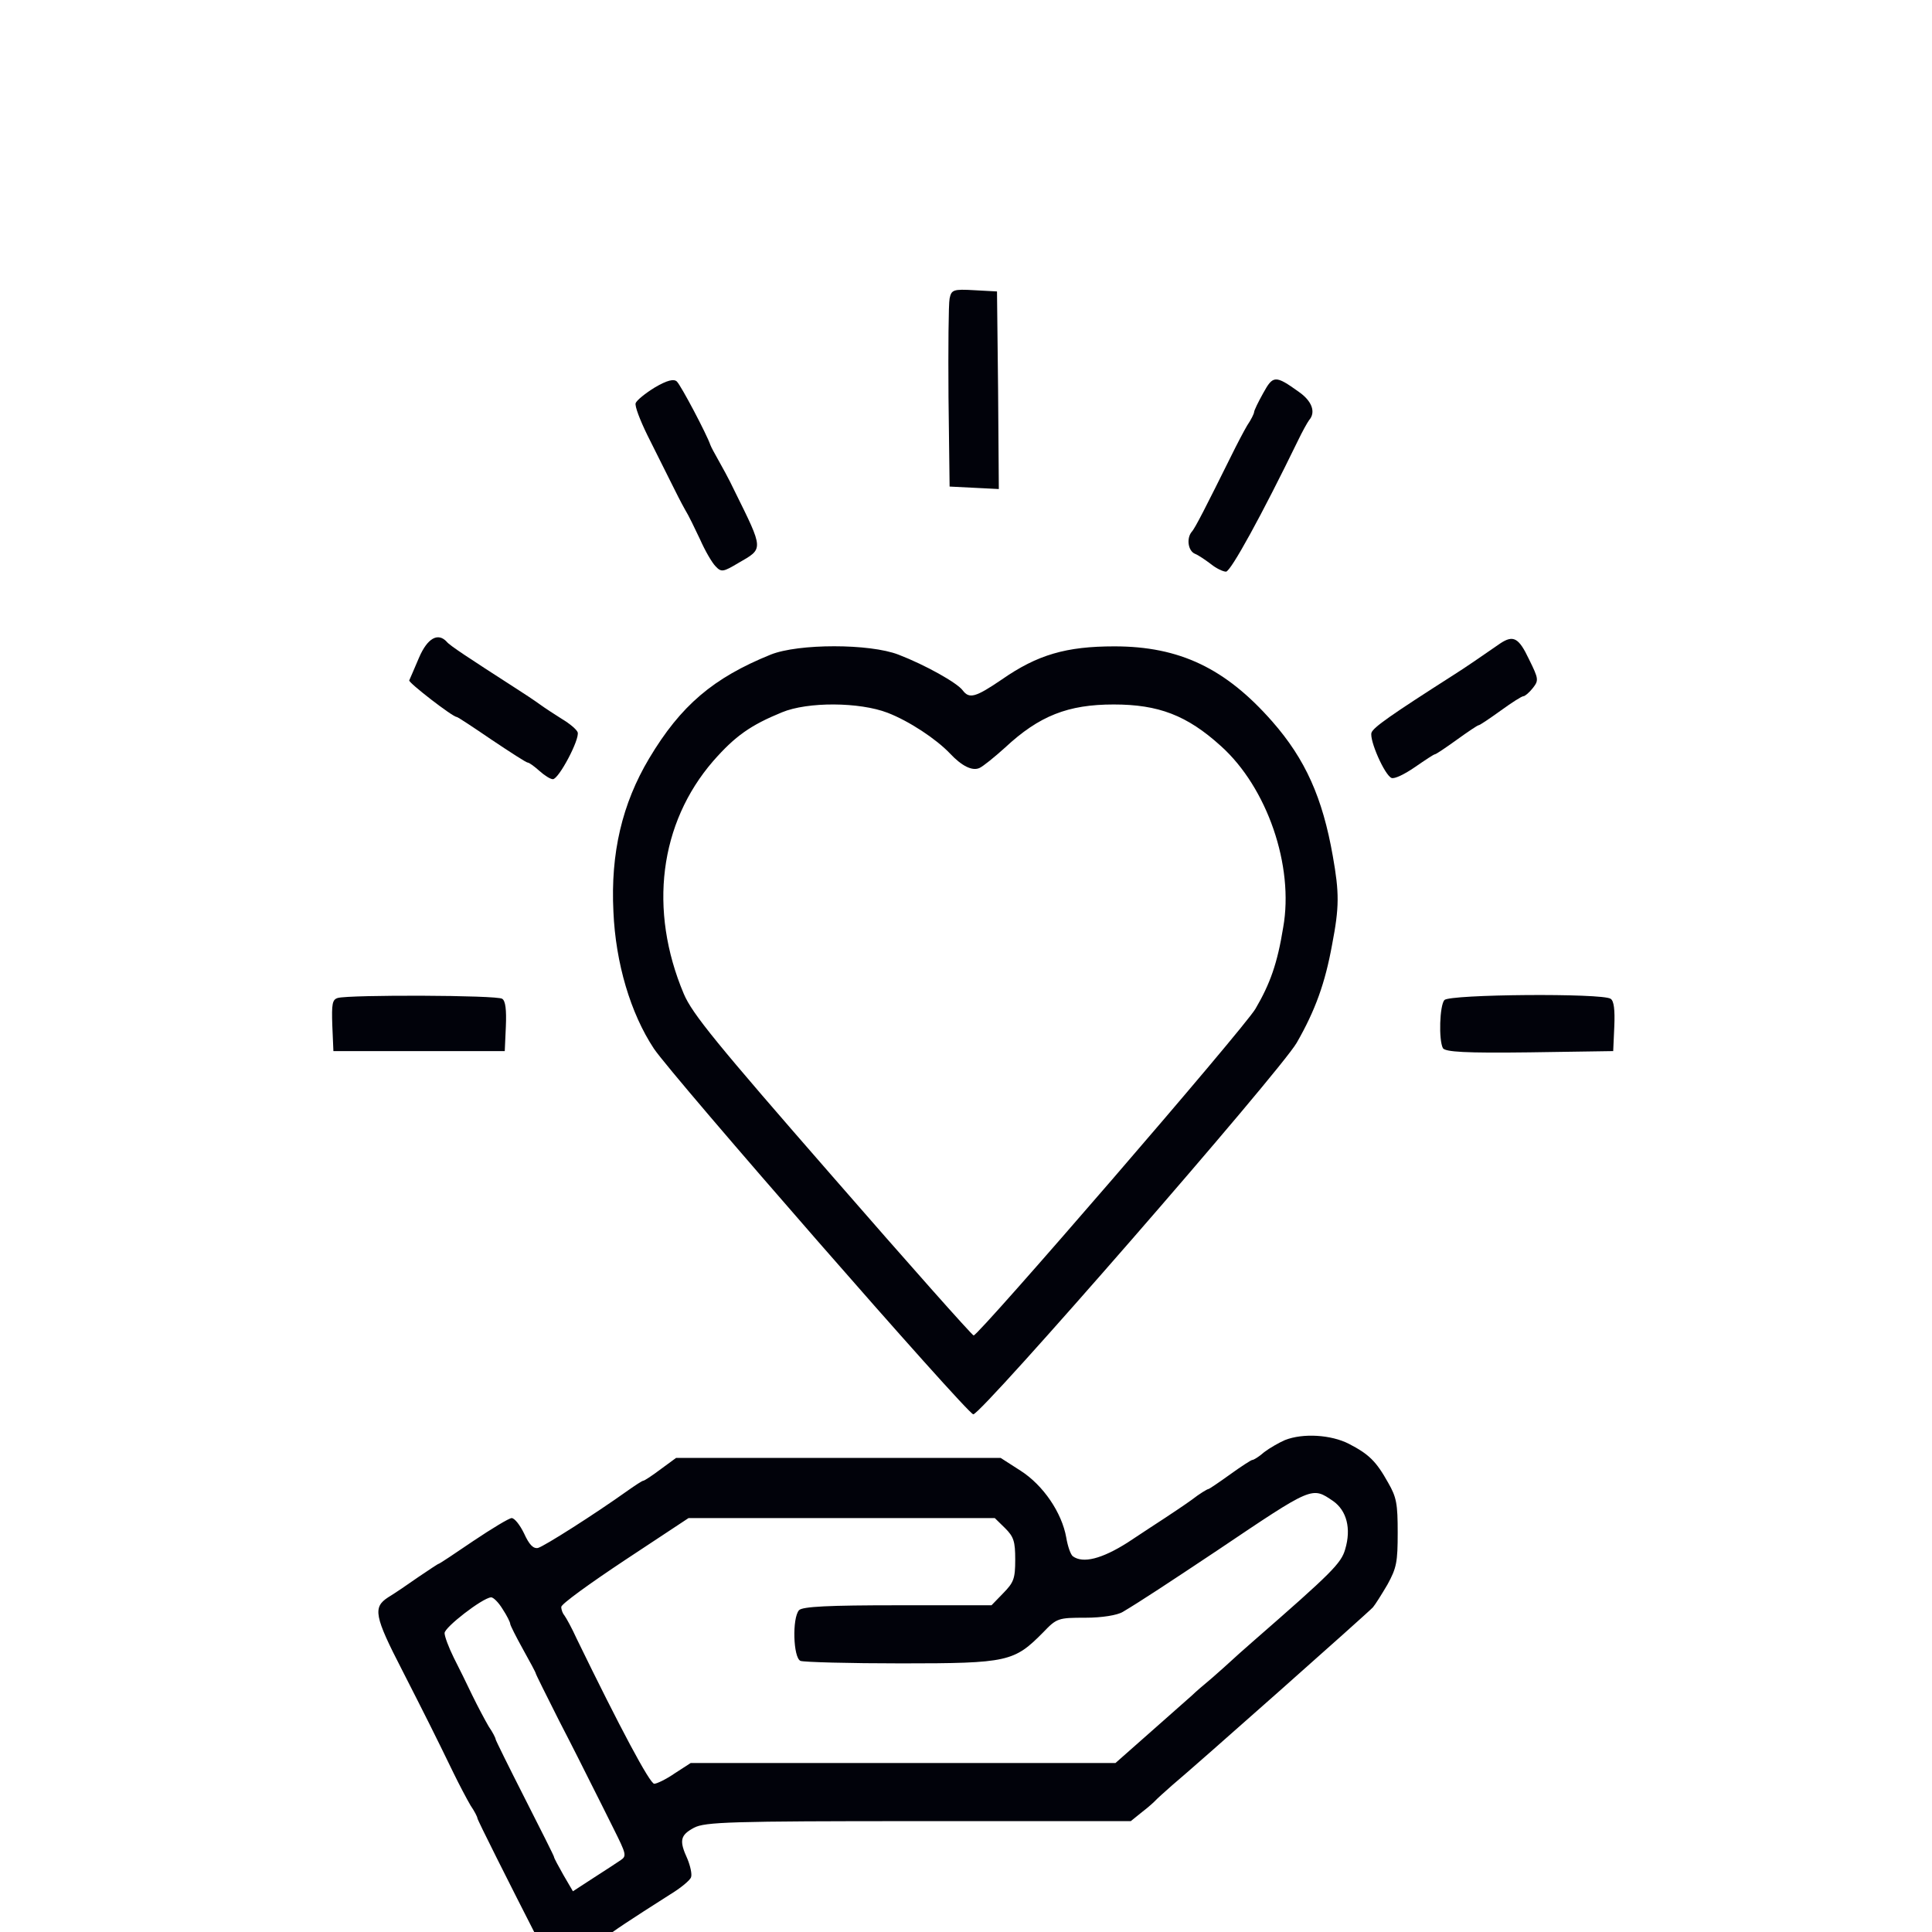 <svg width="88" height="88" viewBox="0 0 88 88" fill="none" xmlns="http://www.w3.org/2000/svg">
<path d="M43.253 13.597C43.203 13.843 43.187 15.866 43.203 18.097L43.253 22.162L44.383 22.219L45.495 22.275L45.462 17.775L45.412 13.275L44.383 13.219C43.419 13.162 43.336 13.2 43.253 13.597Z" fill="#01020A"/>
<path d="M29.834 17.643C29.402 17.907 29.003 18.229 28.954 18.361C28.904 18.494 29.153 19.136 29.485 19.817C29.817 20.479 30.282 21.405 30.515 21.878C30.747 22.351 31.046 22.937 31.196 23.201C31.362 23.466 31.661 24.09 31.893 24.582C32.109 25.073 32.425 25.622 32.591 25.792C32.856 26.075 32.94 26.056 33.637 25.64C34.783 24.979 34.8 25.073 33.454 22.351C33.205 21.821 32.856 21.197 32.707 20.933C32.557 20.668 32.391 20.365 32.358 20.271C32.192 19.779 31.013 17.548 30.83 17.378C30.697 17.246 30.382 17.321 29.834 17.643Z" fill="#01020A"/>
<path d="M57.536 17.908C57.303 18.324 57.121 18.702 57.121 18.778C57.121 18.834 56.988 19.118 56.805 19.383C56.639 19.666 56.323 20.271 56.091 20.744C54.945 23.051 54.43 24.072 54.281 24.223C54.032 24.526 54.115 25.093 54.43 25.225C54.58 25.282 54.912 25.509 55.161 25.698C55.393 25.887 55.709 26.038 55.842 26.038C56.058 26.038 57.486 23.429 59.114 20.082C59.313 19.666 59.545 19.25 59.628 19.137C59.944 18.778 59.761 18.267 59.163 17.851C58.084 17.076 57.984 17.095 57.536 17.908Z" fill="#01020A"/>
<path d="M19.088 29.951C18.872 30.462 18.673 30.916 18.64 30.991C18.59 31.086 20.616 32.655 20.799 32.655C20.848 32.655 21.562 33.128 22.393 33.695C23.24 34.262 23.971 34.735 24.037 34.735C24.104 34.735 24.336 34.905 24.569 35.113C24.801 35.321 25.067 35.491 25.183 35.491C25.449 35.491 26.412 33.676 26.312 33.355C26.262 33.222 25.947 32.958 25.598 32.75C25.266 32.542 24.801 32.239 24.569 32.069C24.336 31.899 23.821 31.558 23.406 31.294C21.38 29.989 20.483 29.403 20.35 29.233C19.952 28.798 19.47 29.063 19.088 29.951Z" fill="#01020A"/>
<path d="M68.331 29.309C67.517 29.876 66.687 30.443 66.205 30.746C63.365 32.561 62.552 33.128 62.469 33.374C62.369 33.714 63.066 35.302 63.382 35.435C63.515 35.491 63.98 35.264 64.445 34.943C64.91 34.622 65.309 34.357 65.358 34.357C65.408 34.357 65.857 34.054 66.355 33.695C66.853 33.336 67.302 33.033 67.351 33.033C67.401 33.033 67.85 32.731 68.348 32.372C68.846 32.012 69.311 31.71 69.394 31.71C69.46 31.71 69.66 31.54 69.809 31.351C70.092 30.991 70.092 30.935 69.643 30.027C69.178 29.044 68.929 28.912 68.331 29.309Z" fill="#01020A"/>
<path d="M35.098 29.819C32.49 30.878 31.012 32.126 29.567 34.546C28.338 36.607 27.807 38.857 27.94 41.523C28.04 43.867 28.72 46.155 29.783 47.762C30.597 48.991 44.066 64.42 44.332 64.42C44.714 64.42 58.282 48.84 59.063 47.498C59.91 46.023 60.358 44.775 60.674 43.035C61.006 41.315 61.006 40.672 60.707 38.989C60.242 36.342 59.461 34.584 57.95 32.863C55.824 30.443 53.732 29.441 50.759 29.441C48.567 29.441 47.255 29.819 45.627 30.953C44.431 31.767 44.149 31.842 43.85 31.445C43.601 31.105 42.156 30.292 40.927 29.819C39.615 29.309 36.36 29.309 35.098 29.819ZM40.429 32.466C41.409 32.844 42.638 33.657 43.269 34.319C43.8 34.886 44.282 35.132 44.614 34.981C44.78 34.905 45.295 34.489 45.777 34.054C47.338 32.599 48.65 32.088 50.726 32.088C52.768 32.088 54.064 32.58 55.608 33.979C57.718 35.87 58.947 39.443 58.448 42.241C58.183 43.886 57.85 44.813 57.186 45.947C56.671 46.836 44.581 60.828 44.348 60.828C44.282 60.828 41.392 57.575 37.921 53.586C32.64 47.535 31.527 46.174 31.145 45.267C29.534 41.447 30.032 37.496 32.49 34.659C33.487 33.525 34.184 33.033 35.613 32.447C36.792 31.956 39.15 31.974 40.429 32.466Z" fill="#01020A"/>
<path d="M15.385 45.456C15.136 45.531 15.102 45.721 15.136 46.704L15.186 47.876H19.088H22.991L23.041 46.76C23.074 45.985 23.024 45.588 22.875 45.494C22.659 45.324 15.916 45.304 15.385 45.456Z" fill="#01020A"/>
<path d="M65.79 45.551C65.574 45.797 65.524 47.366 65.723 47.744C65.839 47.914 66.736 47.971 69.676 47.933L73.479 47.876L73.529 46.761C73.562 45.986 73.512 45.589 73.363 45.494C72.997 45.229 66.022 45.286 65.79 45.551Z" fill="#01020A"/>
<path d="M58.531 65.592C58.266 65.706 57.834 65.952 57.585 66.141C57.352 66.349 57.103 66.5 57.037 66.5C56.987 66.5 56.522 66.802 56.023 67.162C55.525 67.521 55.077 67.823 55.044 67.823C54.994 67.823 54.645 68.031 54.28 68.315C53.914 68.58 53.366 68.939 53.084 69.128C52.785 69.317 52.021 69.828 51.357 70.263C50.194 71 49.331 71.227 48.866 70.886C48.766 70.811 48.633 70.433 48.567 70.036C48.367 68.901 47.52 67.653 46.491 66.992L45.577 66.405H38.187H30.796L30.099 66.916C29.7 67.218 29.351 67.445 29.302 67.445C29.252 67.445 28.936 67.653 28.587 67.899C27.076 68.977 24.784 70.433 24.502 70.508C24.286 70.546 24.103 70.357 23.871 69.847C23.688 69.468 23.439 69.147 23.306 69.147C23.19 69.147 22.409 69.62 21.562 70.187C20.732 70.754 20.018 71.227 19.985 71.227C19.951 71.227 19.536 71.51 19.055 71.832C18.573 72.172 17.959 72.588 17.676 72.758C16.979 73.212 17.045 73.609 18.324 76.086C19.403 78.204 19.785 78.96 20.666 80.775C20.915 81.286 21.264 81.947 21.43 82.231C21.612 82.496 21.745 82.76 21.745 82.817C21.745 82.893 23.19 85.767 24.552 88.433C24.784 88.905 26.844 88.83 27.475 88.319C27.956 87.941 28.671 87.468 30.514 86.296C31.012 85.994 31.444 85.634 31.477 85.502C31.527 85.37 31.444 84.992 31.311 84.67C30.929 83.838 30.979 83.592 31.61 83.252C32.108 82.987 33.288 82.95 41.84 82.95H51.506L52.021 82.534C52.32 82.307 52.586 82.061 52.636 82.004C52.685 81.947 53.017 81.645 53.383 81.323C54.446 80.435 62.334 73.439 62.534 73.212C62.633 73.099 62.932 72.626 63.198 72.172C63.613 71.416 63.663 71.151 63.663 69.809C63.663 68.504 63.613 68.202 63.231 67.54C62.683 66.557 62.351 66.235 61.438 65.763C60.624 65.347 59.345 65.271 58.531 65.592ZM60.724 68.372C61.338 68.807 61.554 69.62 61.272 70.565C61.089 71.208 60.674 71.624 57.053 74.781C56.621 75.16 56.173 75.557 56.057 75.67C55.957 75.765 55.575 76.105 55.21 76.426C54.844 76.729 54.429 77.088 54.296 77.221C54.163 77.334 53.316 78.09 52.436 78.865L50.809 80.302H41.143H31.461L30.73 80.775C30.348 81.04 29.916 81.248 29.8 81.248C29.601 81.248 28.239 78.695 26.262 74.63C26.047 74.157 25.797 73.704 25.714 73.59C25.631 73.496 25.565 73.326 25.565 73.193C25.565 73.061 26.877 72.115 28.471 71.057L31.361 69.147H38.336H45.312L45.776 69.601C46.175 69.998 46.242 70.206 46.242 71.038C46.242 71.907 46.175 72.078 45.694 72.569L45.162 73.118H40.877C37.772 73.118 36.543 73.174 36.393 73.344C36.078 73.704 36.127 75.5 36.46 75.651C36.609 75.708 38.668 75.765 41.06 75.765C45.926 75.765 46.192 75.689 47.52 74.347C48.135 73.704 48.201 73.685 49.447 73.685C50.194 73.685 50.892 73.571 51.141 73.42C51.938 72.947 53.2 72.115 55.442 70.622C59.827 67.672 59.744 67.71 60.724 68.372ZM22.891 73.288C23.09 73.59 23.24 73.893 23.24 73.968C23.24 74.025 23.506 74.555 23.821 75.122C24.137 75.689 24.402 76.181 24.402 76.218C24.402 76.256 24.884 77.221 25.465 78.374C26.063 79.527 26.727 80.851 26.943 81.286C27.176 81.739 27.624 82.647 27.956 83.309C28.521 84.443 28.554 84.538 28.272 84.727C28.106 84.84 27.558 85.2 27.026 85.54L26.096 86.145L25.665 85.407C25.432 84.992 25.233 84.632 25.233 84.576C25.233 84.538 24.635 83.347 23.904 81.91C23.173 80.473 22.576 79.263 22.576 79.225C22.576 79.168 22.443 78.903 22.26 78.639C22.094 78.355 21.762 77.731 21.513 77.221C21.28 76.729 20.898 75.954 20.666 75.5C20.433 75.027 20.25 74.536 20.25 74.384C20.25 74.12 21.961 72.796 22.36 72.758C22.459 72.739 22.708 72.985 22.891 73.288Z" fill="#01020A"/>
</svg>
